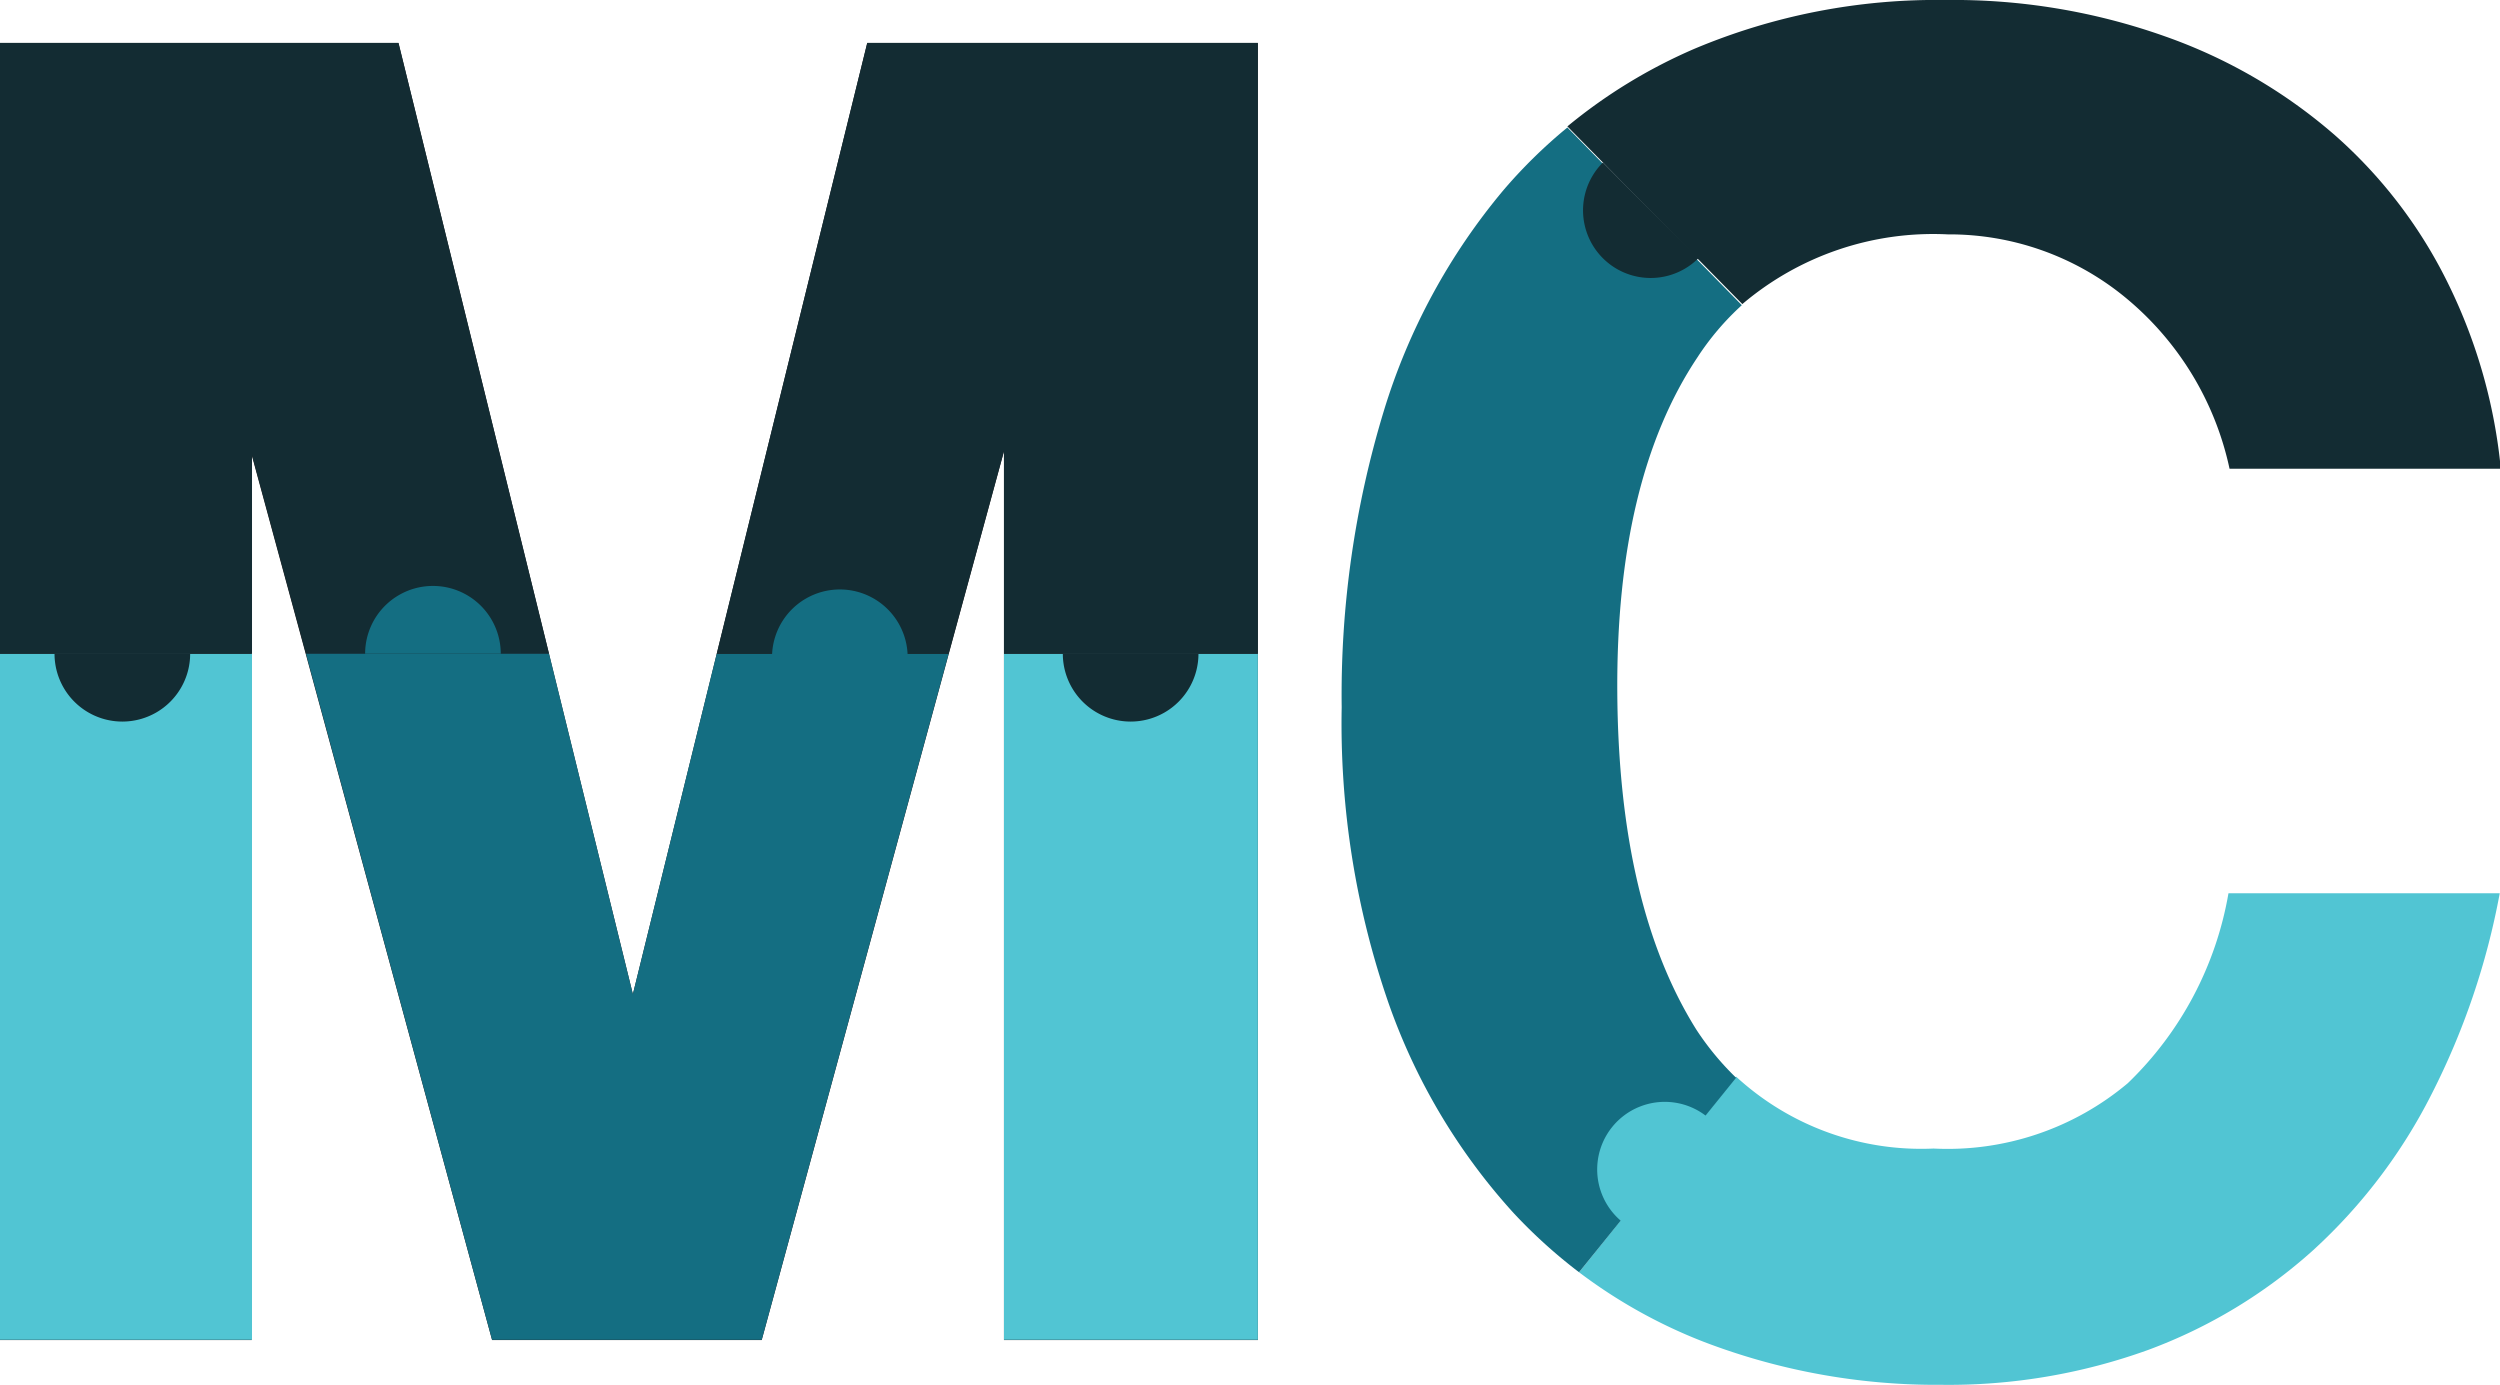<svg id="Layer_1" data-name="Layer 1" xmlns="http://www.w3.org/2000/svg" viewBox="0 0 92.16 51.05"><defs><style>.cls-1{fill:#231f20;}.cls-2{fill:#51c5d3;}.cls-3{fill:#146e82;}.cls-4{fill:#132c33;}</style></defs><path class="cls-1" d="M122.73,96.41V63.65L113.8,96.41h-9.94L95,63.79V96.41H85.72V48.6h14.69l8.64,35.06,8.64-35.06h14.4V96.41Z" transform="translate(-85.72 -47.01)"/><path class="cls-2" d="M149.72,86.7A10.08,10.08,0,0,0,157,89.35a10.32,10.32,0,0,0,7.16-2.41,12.71,12.71,0,0,0,3.71-7h10a27.14,27.14,0,0,1-2.52,7.42A20,20,0,0,1,171,93.09a18.86,18.86,0,0,1-6.08,3.68,21.66,21.66,0,0,1-7.63,1.29,24,24,0,0,1-8.75-1.58,19,19,0,0,1-4.61-2.57Z" transform="translate(-85.72 -47.01)"/><path class="cls-3" d="M143.93,93.91a19.06,19.06,0,0,1-2.41-2.18,22.59,22.59,0,0,1-4.64-7.82,31.49,31.49,0,0,1-1.7-10.83,35.94,35.94,0,0,1,1.55-10.91A23.18,23.18,0,0,1,141.16,54a18.73,18.73,0,0,1,2.34-2.29l6.43,6.55a9.9,9.9,0,0,0-1.64,1.93q-3,4.5-2.95,12.35t2.91,12.42a10.32,10.32,0,0,0,1.47,1.78Z" transform="translate(-85.72 -47.01)"/><path class="cls-4" d="M143.5,51.67a19.43,19.43,0,0,1,4.68-2.86,23,23,0,0,1,9.25-1.8,23.33,23.33,0,0,1,8.1,1.34A19.28,19.28,0,0,1,171.8,52,17.62,17.62,0,0,1,176,57.53a19.76,19.76,0,0,1,1.91,6.76h-10A11.21,11.21,0,0,0,164,57.92a10.22,10.22,0,0,0-6.48-2.27,10.87,10.87,0,0,0-7.57,2.57Z" transform="translate(-85.72 -47.01)"/><rect class="cls-2" y="24.1" width="9.29" height="25.29"/><polygon class="cls-4" points="0 24.1 0 1.58 14.69 1.58 20.24 24.1 11.28 24.1 9.29 16.78 9.29 24.1 0 24.1"/><path class="cls-4" d="M92.73,71.11a2.49,2.49,0,1,1-5,0" transform="translate(-85.72 -47.01)"/><polygon class="cls-3" points="11.28 24.1 20.24 24.1 23.33 36.65 26.42 24.1 34.97 24.1 28.08 49.39 18.14 49.39 11.28 24.1"/><rect class="cls-2" x="37.01" y="24.1" width="9.36" height="25.29"/><polygon class="cls-4" points="26.42 24.1 34.97 24.1 37.01 16.63 37.01 24.1 46.37 24.1 46.37 1.58 31.97 1.58 26.42 24.1"/><path class="cls-3" d="M99.18,71.11a2.49,2.49,0,1,1,5,0" transform="translate(-85.72 -47.01)"/><path class="cls-3" d="M114.18,71.24a2.49,2.49,0,1,1,5,0" transform="translate(-85.72 -47.01)"/><path class="cls-4" d="M129.9,71.11a2.49,2.49,0,1,1-5,0" transform="translate(-85.72 -47.01)"/><path class="cls-4" d="M148.33,56.53A2.49,2.49,0,1,1,144.81,53" transform="translate(-85.72 -47.01)"/><path class="cls-2" d="M145.54,92.07a2.49,2.49,0,1,1,3.1-3.9" transform="translate(-85.72 -47.01)"/><path class="cls-1" d="M149.93,58.22" transform="translate(-85.72 -47.01)"/></svg>